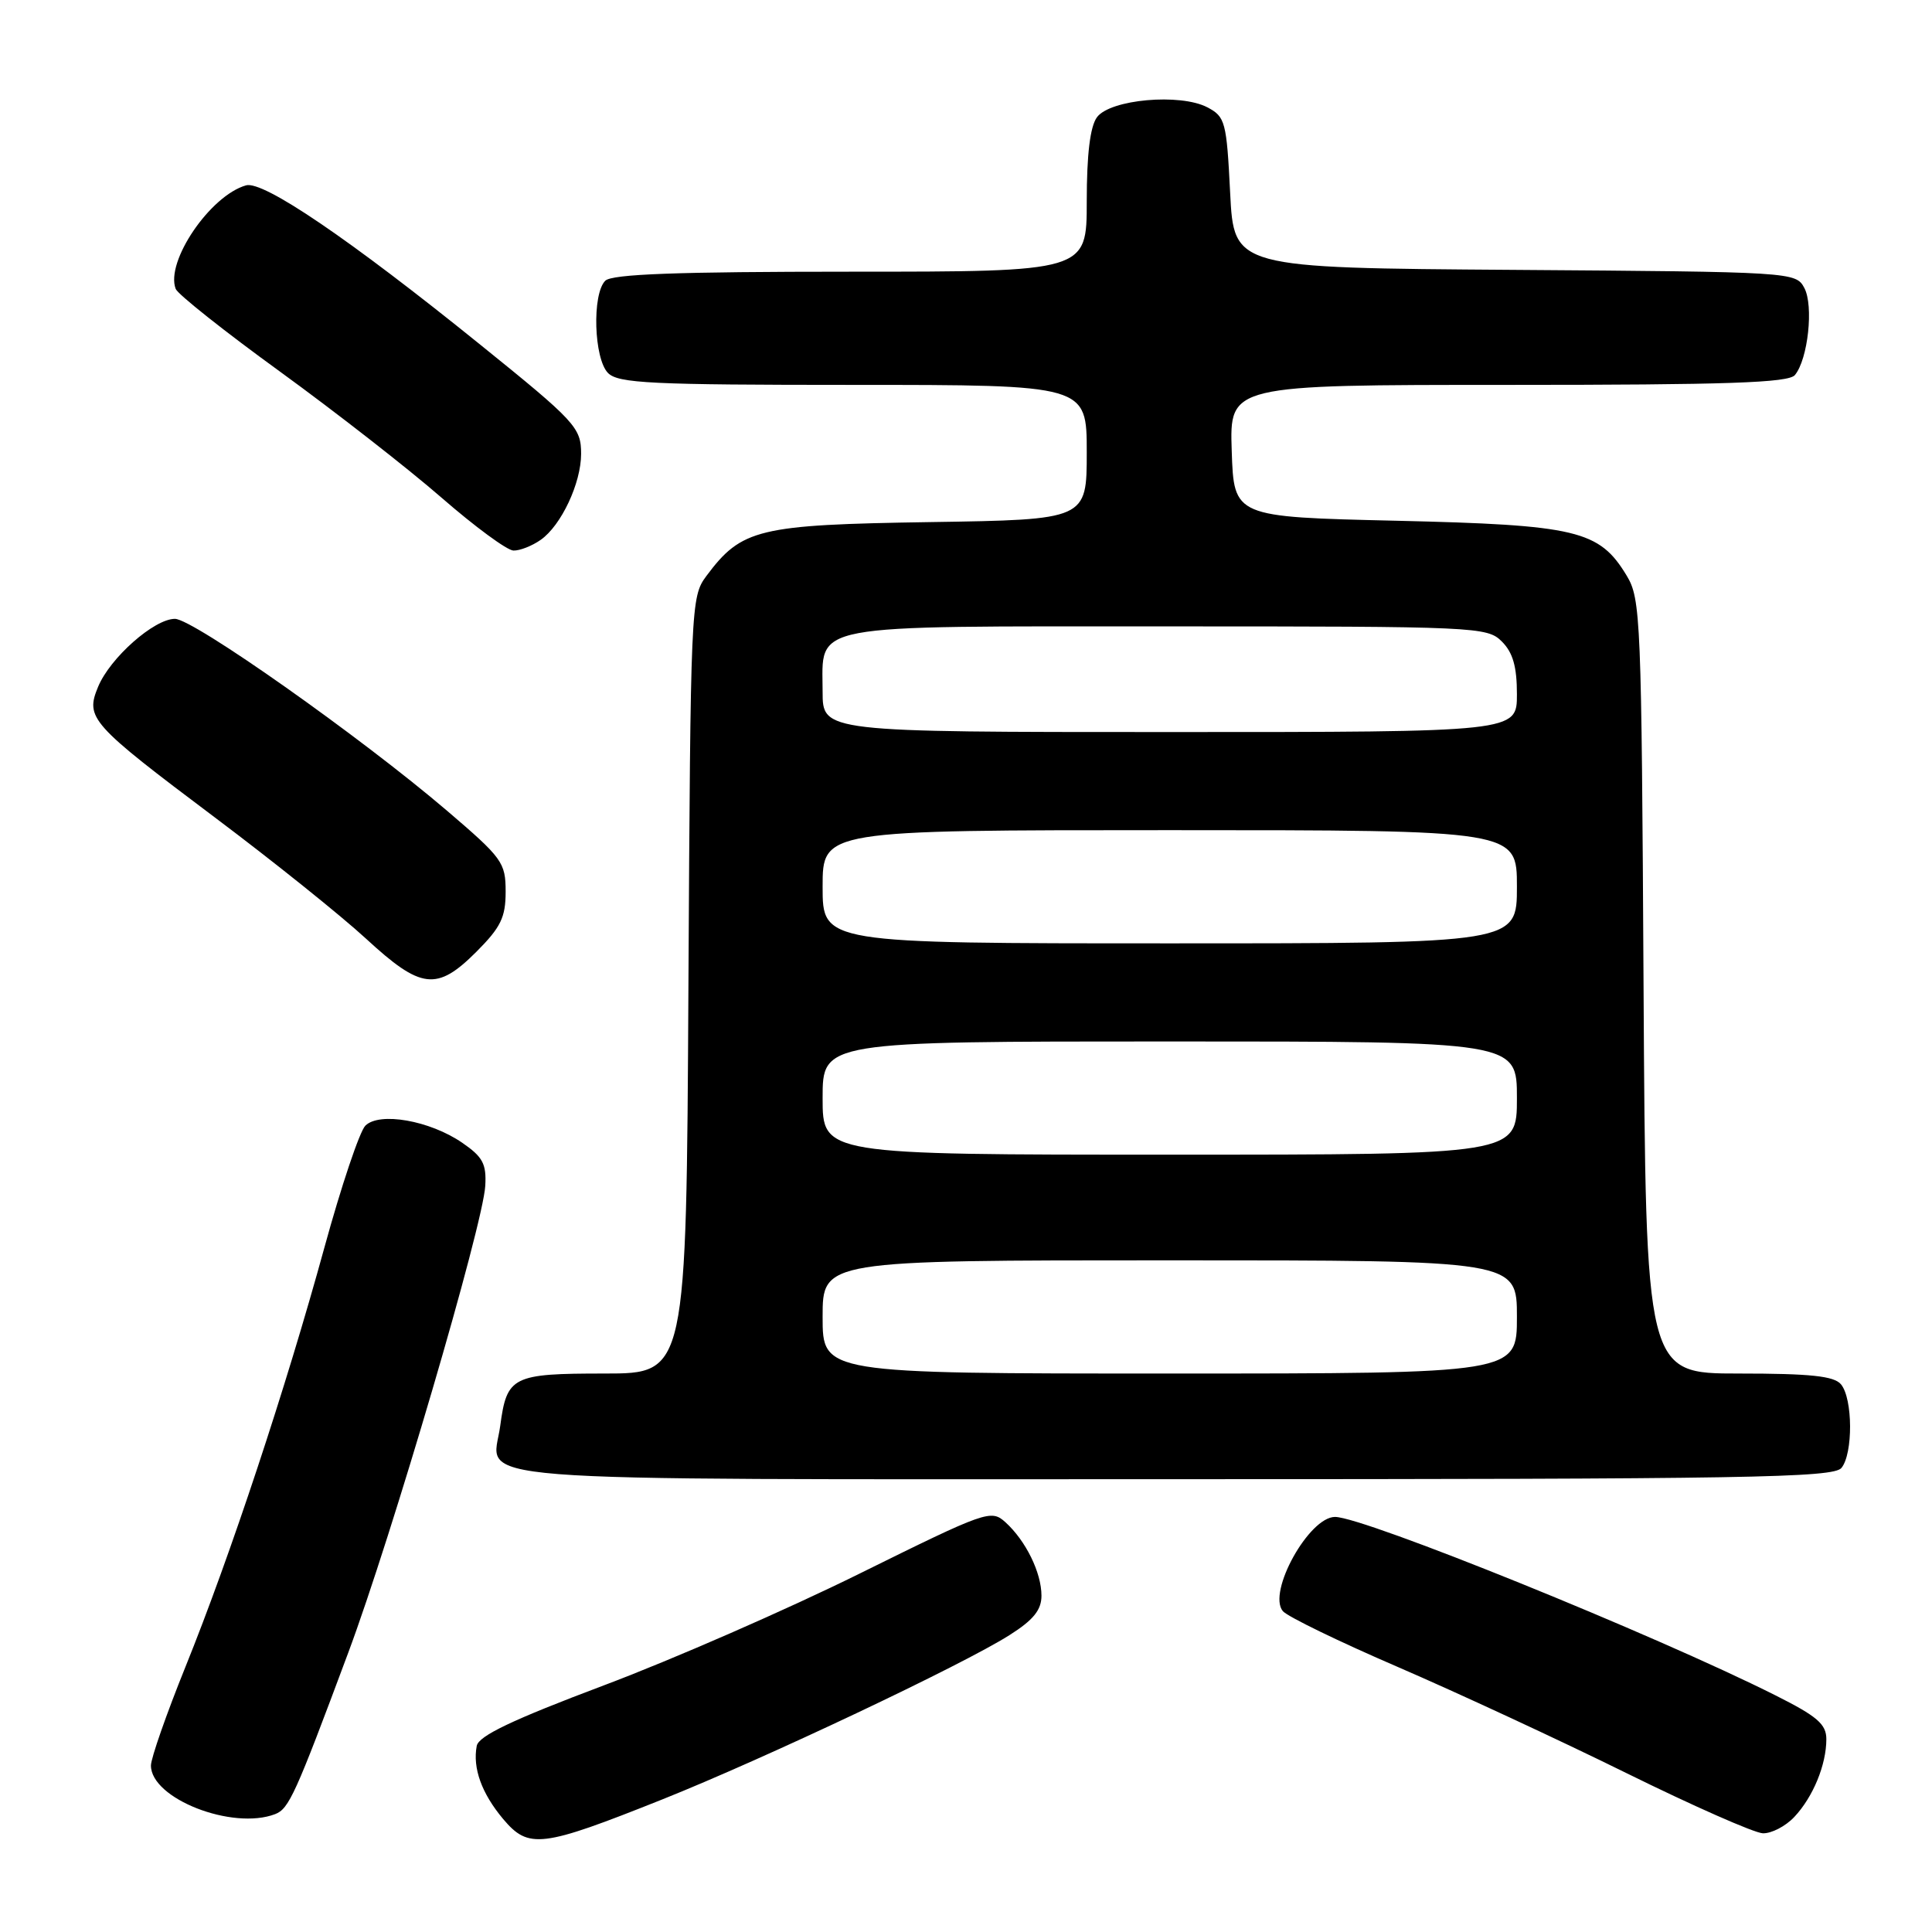 <?xml version="1.0" encoding="UTF-8" standalone="no"?>
<!DOCTYPE svg PUBLIC "-//W3C//DTD SVG 1.1//EN" "http://www.w3.org/Graphics/SVG/1.1/DTD/svg11.dtd" >
<svg xmlns="http://www.w3.org/2000/svg" xmlns:xlink="http://www.w3.org/1999/xlink" version="1.1" viewBox="0 0 256 256">
 <g >
 <path fill="currentColor"
d=" M 87.74 238.44 C 101.29 233.03 127.52 220.62 133.75 216.67 C 136.93 214.66 138.00 213.33 138.00 211.44 C 138.00 208.38 135.92 204.15 133.23 201.71 C 131.32 199.98 130.73 200.19 113.88 208.52 C 104.32 213.25 89.08 219.91 80.01 223.32 C 67.87 227.89 63.43 230.01 63.17 231.34 C 62.61 234.28 63.82 237.63 66.67 241.03 C 70.05 245.03 71.73 244.83 87.74 238.44 Z  M 237.76 240.75 C 240.25 238.10 242.00 233.83 242.00 230.45 C 242.00 228.46 240.79 227.42 235.25 224.64 C 219.25 216.60 180.75 201.01 176.90 201.00 C 173.45 201.00 167.91 210.98 169.98 213.48 C 170.58 214.20 177.46 217.54 185.28 220.91 C 193.10 224.29 206.70 230.60 215.50 234.94 C 224.30 239.28 232.43 242.87 233.58 242.92 C 234.72 242.96 236.60 241.99 237.76 240.75 Z  M 36.46 240.38 C 38.29 239.67 39.13 237.82 46.13 219.03 C 51.90 203.57 64.01 162.31 64.30 157.13 C 64.47 154.21 63.97 153.29 61.23 151.41 C 56.94 148.47 50.27 147.30 48.41 149.16 C 47.65 149.92 45.21 157.19 42.98 165.32 C 37.88 183.91 30.52 206.15 24.58 220.85 C 22.06 227.09 20.00 232.98 20.00 233.94 C 20.00 238.33 30.79 242.55 36.46 240.38 Z  M 244.00 194.51 C 245.55 192.63 245.52 185.33 243.94 183.43 C 243.03 182.33 239.88 182.00 230.41 182.00 C 218.07 182.00 218.07 182.00 217.78 130.75 C 217.51 81.93 217.41 79.35 215.54 76.27 C 211.91 70.26 208.95 69.56 185.00 69.00 C 163.50 68.50 163.50 68.50 163.21 59.75 C 162.92 51.00 162.92 51.00 199.84 51.00 C 228.90 51.00 236.98 50.72 237.83 49.70 C 239.57 47.61 240.34 40.50 239.08 38.15 C 237.96 36.05 237.50 36.02 200.72 35.76 C 163.50 35.50 163.50 35.50 163.00 25.53 C 162.53 16.14 162.35 15.47 160.00 14.23 C 156.40 12.33 147.09 13.16 145.35 15.54 C 144.45 16.77 144.00 20.45 144.00 26.69 C 144.00 36.00 144.00 36.00 112.70 36.00 C 89.69 36.00 81.08 36.32 80.20 37.20 C 78.43 38.97 78.69 47.54 80.57 49.43 C 81.93 50.79 86.29 51.00 113.07 51.00 C 144.00 51.00 144.00 51.00 144.00 59.93 C 144.00 68.86 144.00 68.86 123.25 69.18 C 100.46 69.53 98.27 70.06 93.60 76.32 C 91.54 79.09 91.50 80.07 91.22 130.57 C 90.95 182.00 90.95 182.00 80.10 182.00 C 67.87 182.00 67.16 182.36 66.28 188.95 C 65.26 196.56 58.15 196.00 155.50 196.00 C 231.70 196.00 242.91 195.81 244.00 194.51 Z  M 63.12 126.12 C 66.36 122.87 67.00 121.56 67.00 118.15 C 67.00 114.28 66.57 113.70 59.25 107.44 C 47.74 97.61 25.60 82.00 23.18 82.00 C 20.43 82.00 14.59 87.16 13.00 91.00 C 11.28 95.15 11.96 95.91 28.50 108.34 C 36.20 114.12 45.20 121.34 48.50 124.38 C 55.80 131.11 57.88 131.35 63.12 126.12 Z  M 71.65 71.53 C 74.36 69.63 77.00 64.02 77.00 60.14 C 77.00 56.65 76.28 55.87 63.50 45.56 C 46.30 31.67 34.88 23.91 32.60 24.56 C 27.85 25.91 21.89 34.67 23.28 38.28 C 23.55 38.99 29.79 43.94 37.14 49.27 C 44.49 54.61 54.10 62.11 58.50 65.94 C 62.90 69.77 67.19 72.93 68.03 72.95 C 68.87 72.98 70.50 72.34 71.65 71.53 Z  M 109.00 174.50 C 109.00 167.00 109.00 167.00 155.00 167.00 C 201.00 167.00 201.00 167.00 201.00 174.50 C 201.00 182.00 201.00 182.00 155.00 182.00 C 109.00 182.00 109.00 182.00 109.00 174.50 Z  M 109.00 145.50 C 109.00 138.00 109.00 138.00 155.00 138.00 C 201.00 138.00 201.00 138.00 201.00 145.50 C 201.00 153.00 201.00 153.00 155.00 153.00 C 109.00 153.00 109.00 153.00 109.00 145.50 Z  M 109.00 117.50 C 109.00 110.00 109.00 110.00 155.00 110.00 C 201.00 110.00 201.00 110.00 201.00 117.50 C 201.00 125.00 201.00 125.00 155.00 125.00 C 109.00 125.00 109.00 125.00 109.00 117.50 Z  M 109.00 91.65 C 109.00 82.50 106.37 83.00 154.83 83.00 C 195.67 83.00 197.06 83.06 199.00 85.00 C 200.47 86.47 201.00 88.33 201.00 92.00 C 201.00 97.00 201.00 97.00 155.00 97.00 C 109.00 97.00 109.00 97.00 109.00 91.65 Z "/>
</g>
</svg>